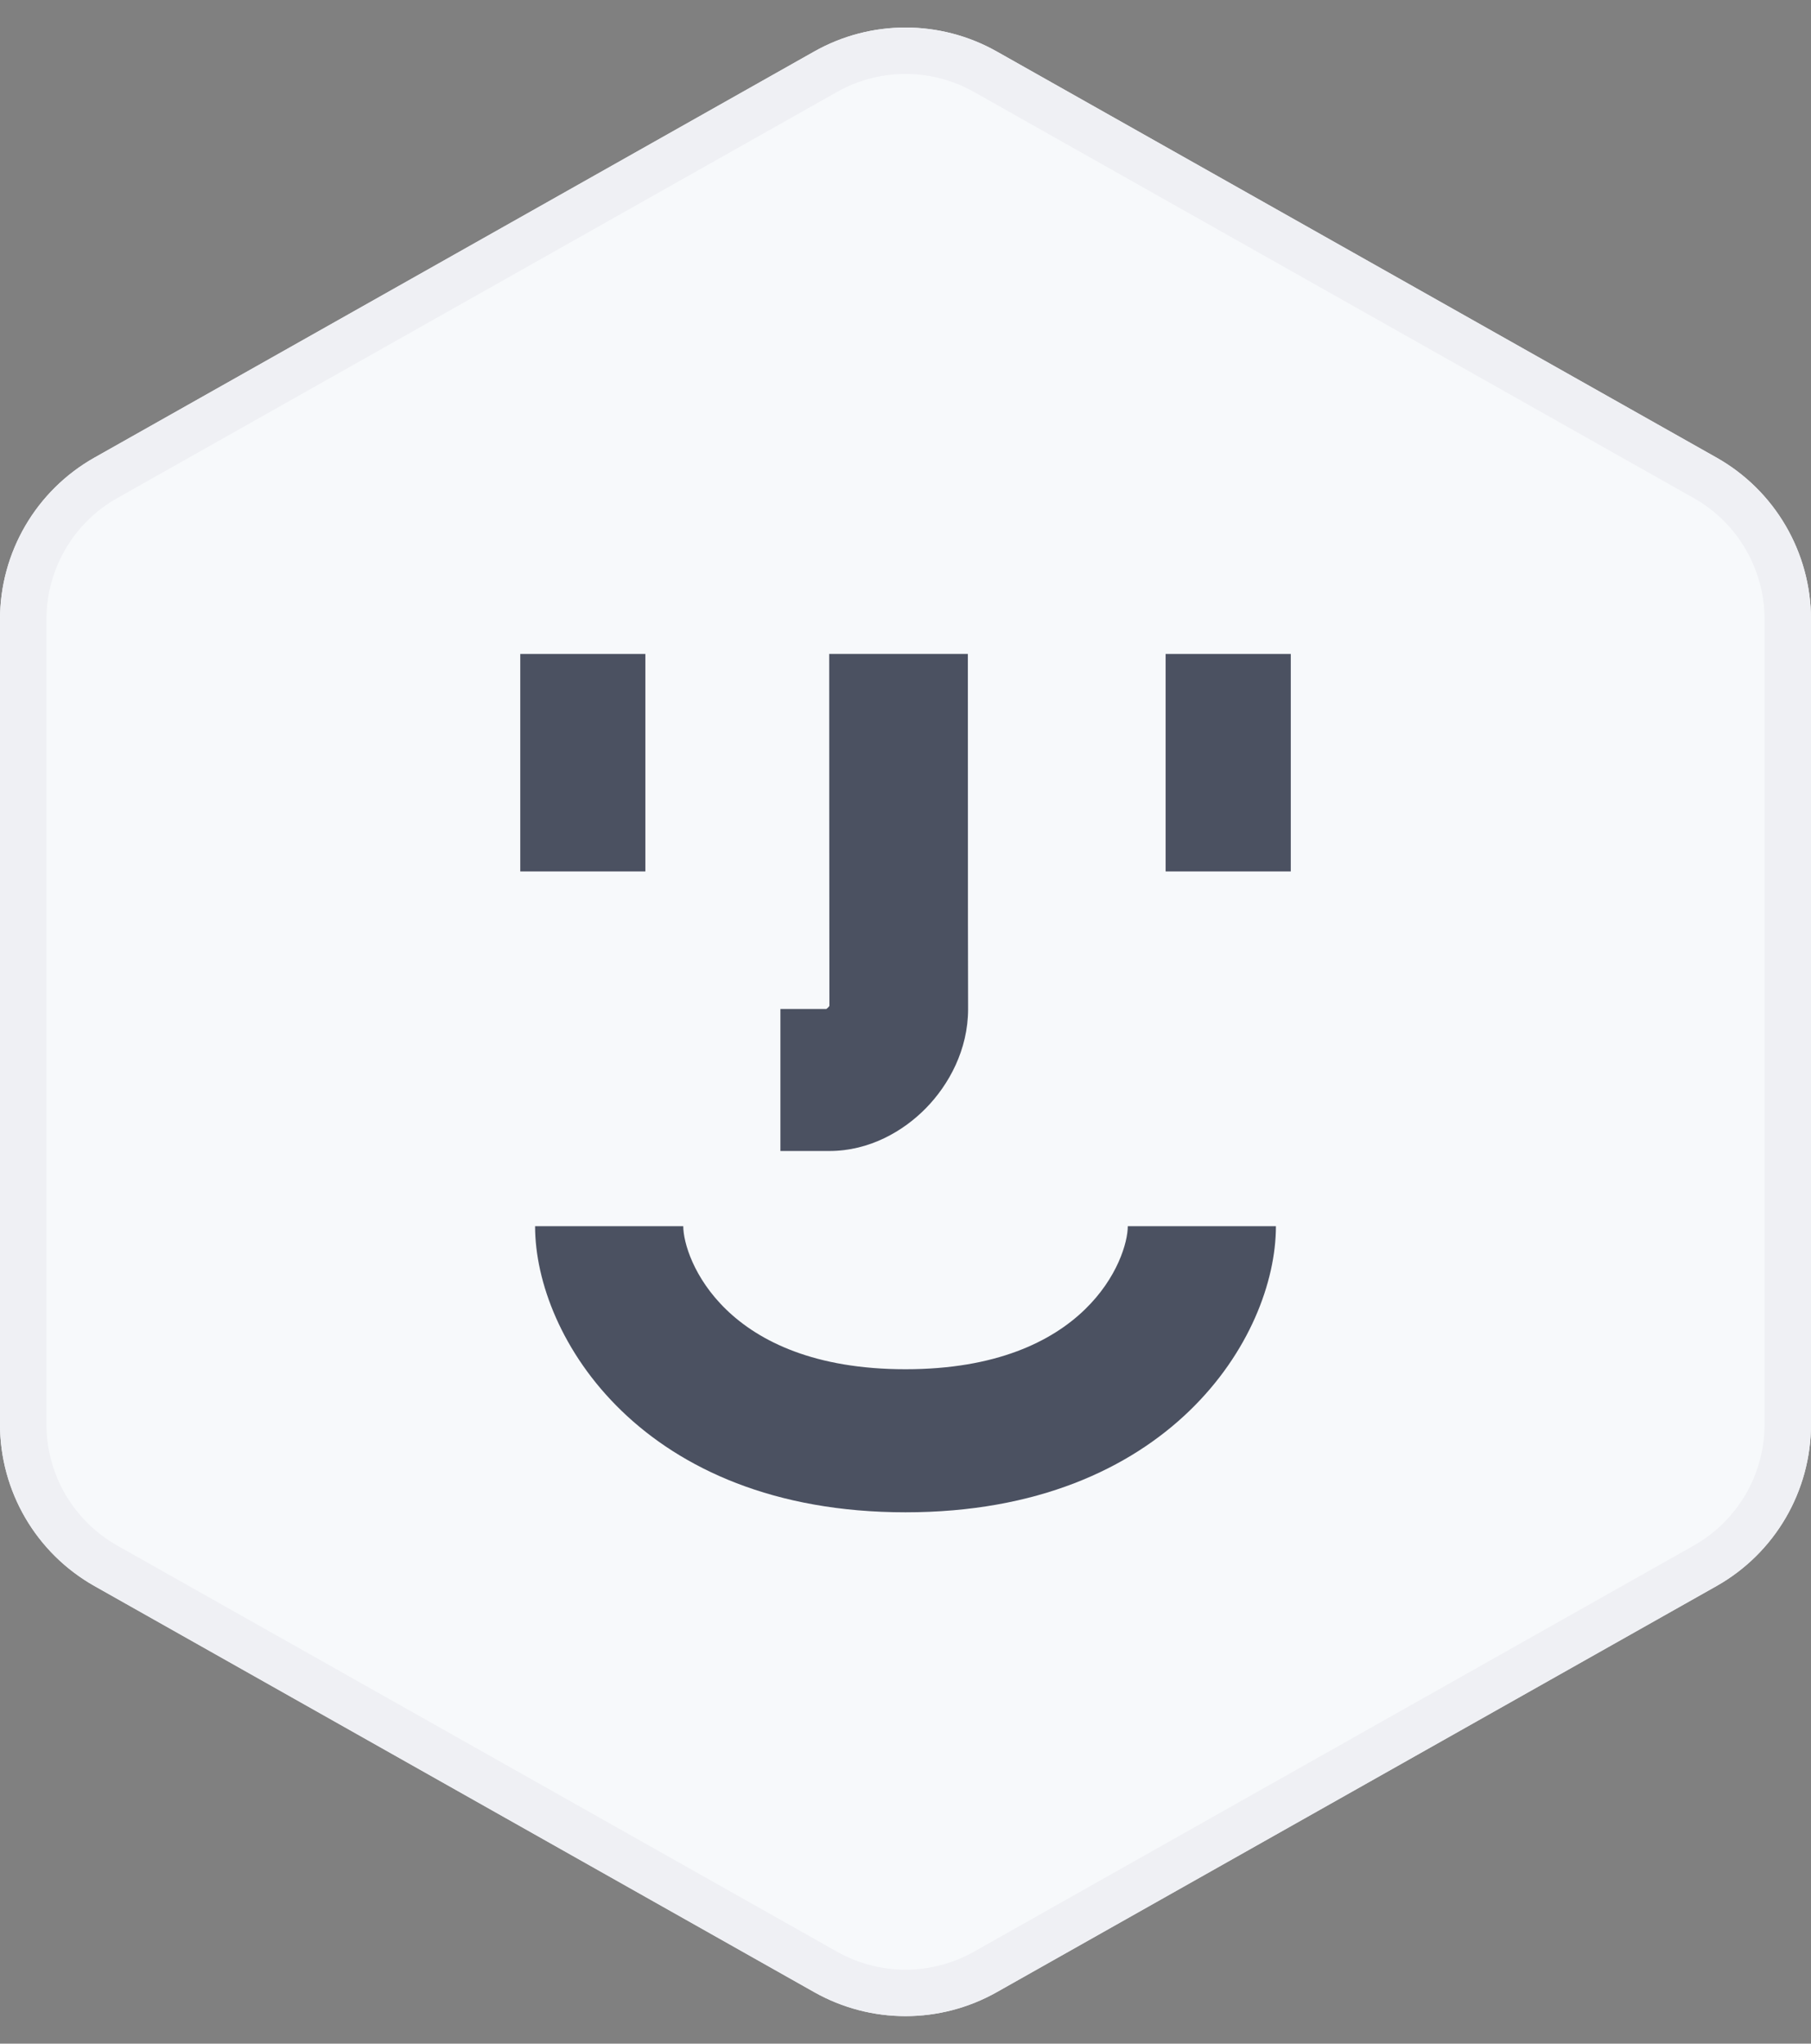 <svg width="39" height="44" viewBox="0 0 39 44" fill="none" xmlns="http://www.w3.org/2000/svg">
<rect x="0" y="0" width="39" height="44" fill="#808080" stroke="none"/>
<path d="M17.535 1.109C18.755 0.421 20.245 0.421 21.465 1.109L36.965 9.852C38.222 10.561 39 11.893 39 13.336V30.664C39 32.107 38.222 33.439 36.965 34.148L21.465 42.891C20.245 43.58 18.755 43.58 17.535 42.891L2.035 34.148C0.778 33.439 0 32.107 0 30.664V13.336C0 11.893 0.778 10.561 2.035 9.852L17.535 1.109Z" fill="#F7F9FB"/>
<path fill-rule="evenodd" clip-rule="evenodd" d="M19.5 32.56C13.833 32.56 11.523 28.79 11.523 26.4H14.714C14.714 27.089 15.595 29.48 19.5 29.48C23.405 29.48 24.287 27.089 24.287 26.4H27.477C27.477 28.79 25.168 32.56 19.5 32.56Z" fill="#4B5161"/>
<path fill-rule="evenodd" clip-rule="evenodd" d="M17.857 14.08L20.843 14.08L20.844 17.328C20.844 19.049 20.845 20.957 20.848 21.719L20.848 21.723C20.848 22.603 20.433 23.354 19.944 23.855C19.454 24.357 18.72 24.781 17.861 24.781H16.806L16.806 21.723H17.797C17.797 21.723 17.797 21.724 17.797 21.723C17.807 21.716 17.82 21.705 17.832 21.693C17.844 21.681 17.854 21.669 17.861 21.659C17.861 21.659 17.861 21.659 17.861 21.659C17.859 20.851 17.858 18.998 17.858 17.329L17.857 14.08Z" fill="#4B5161"/>
<path d="M25.102 14.08H27.797V18.762H25.102V14.08Z" fill="#4B5161"/>
<path d="M11.204 14.08H13.898V18.762H11.204V14.08Z" fill="#4B5161"/>
<path d="M17.78 1.544C18.848 0.942 20.152 0.942 21.22 1.544L36.72 10.288C37.82 10.908 38.5 12.073 38.5 13.336V30.664C38.5 31.927 37.82 33.092 36.72 33.712L21.22 42.456C20.152 43.058 18.848 43.058 17.78 42.456L2.28 33.712C1.18 33.092 0.5 31.927 0.5 30.664V13.336C0.5 12.073 1.18 10.908 2.28 10.288L17.78 1.544Z" stroke="#EFF0F4"/>
</svg>
